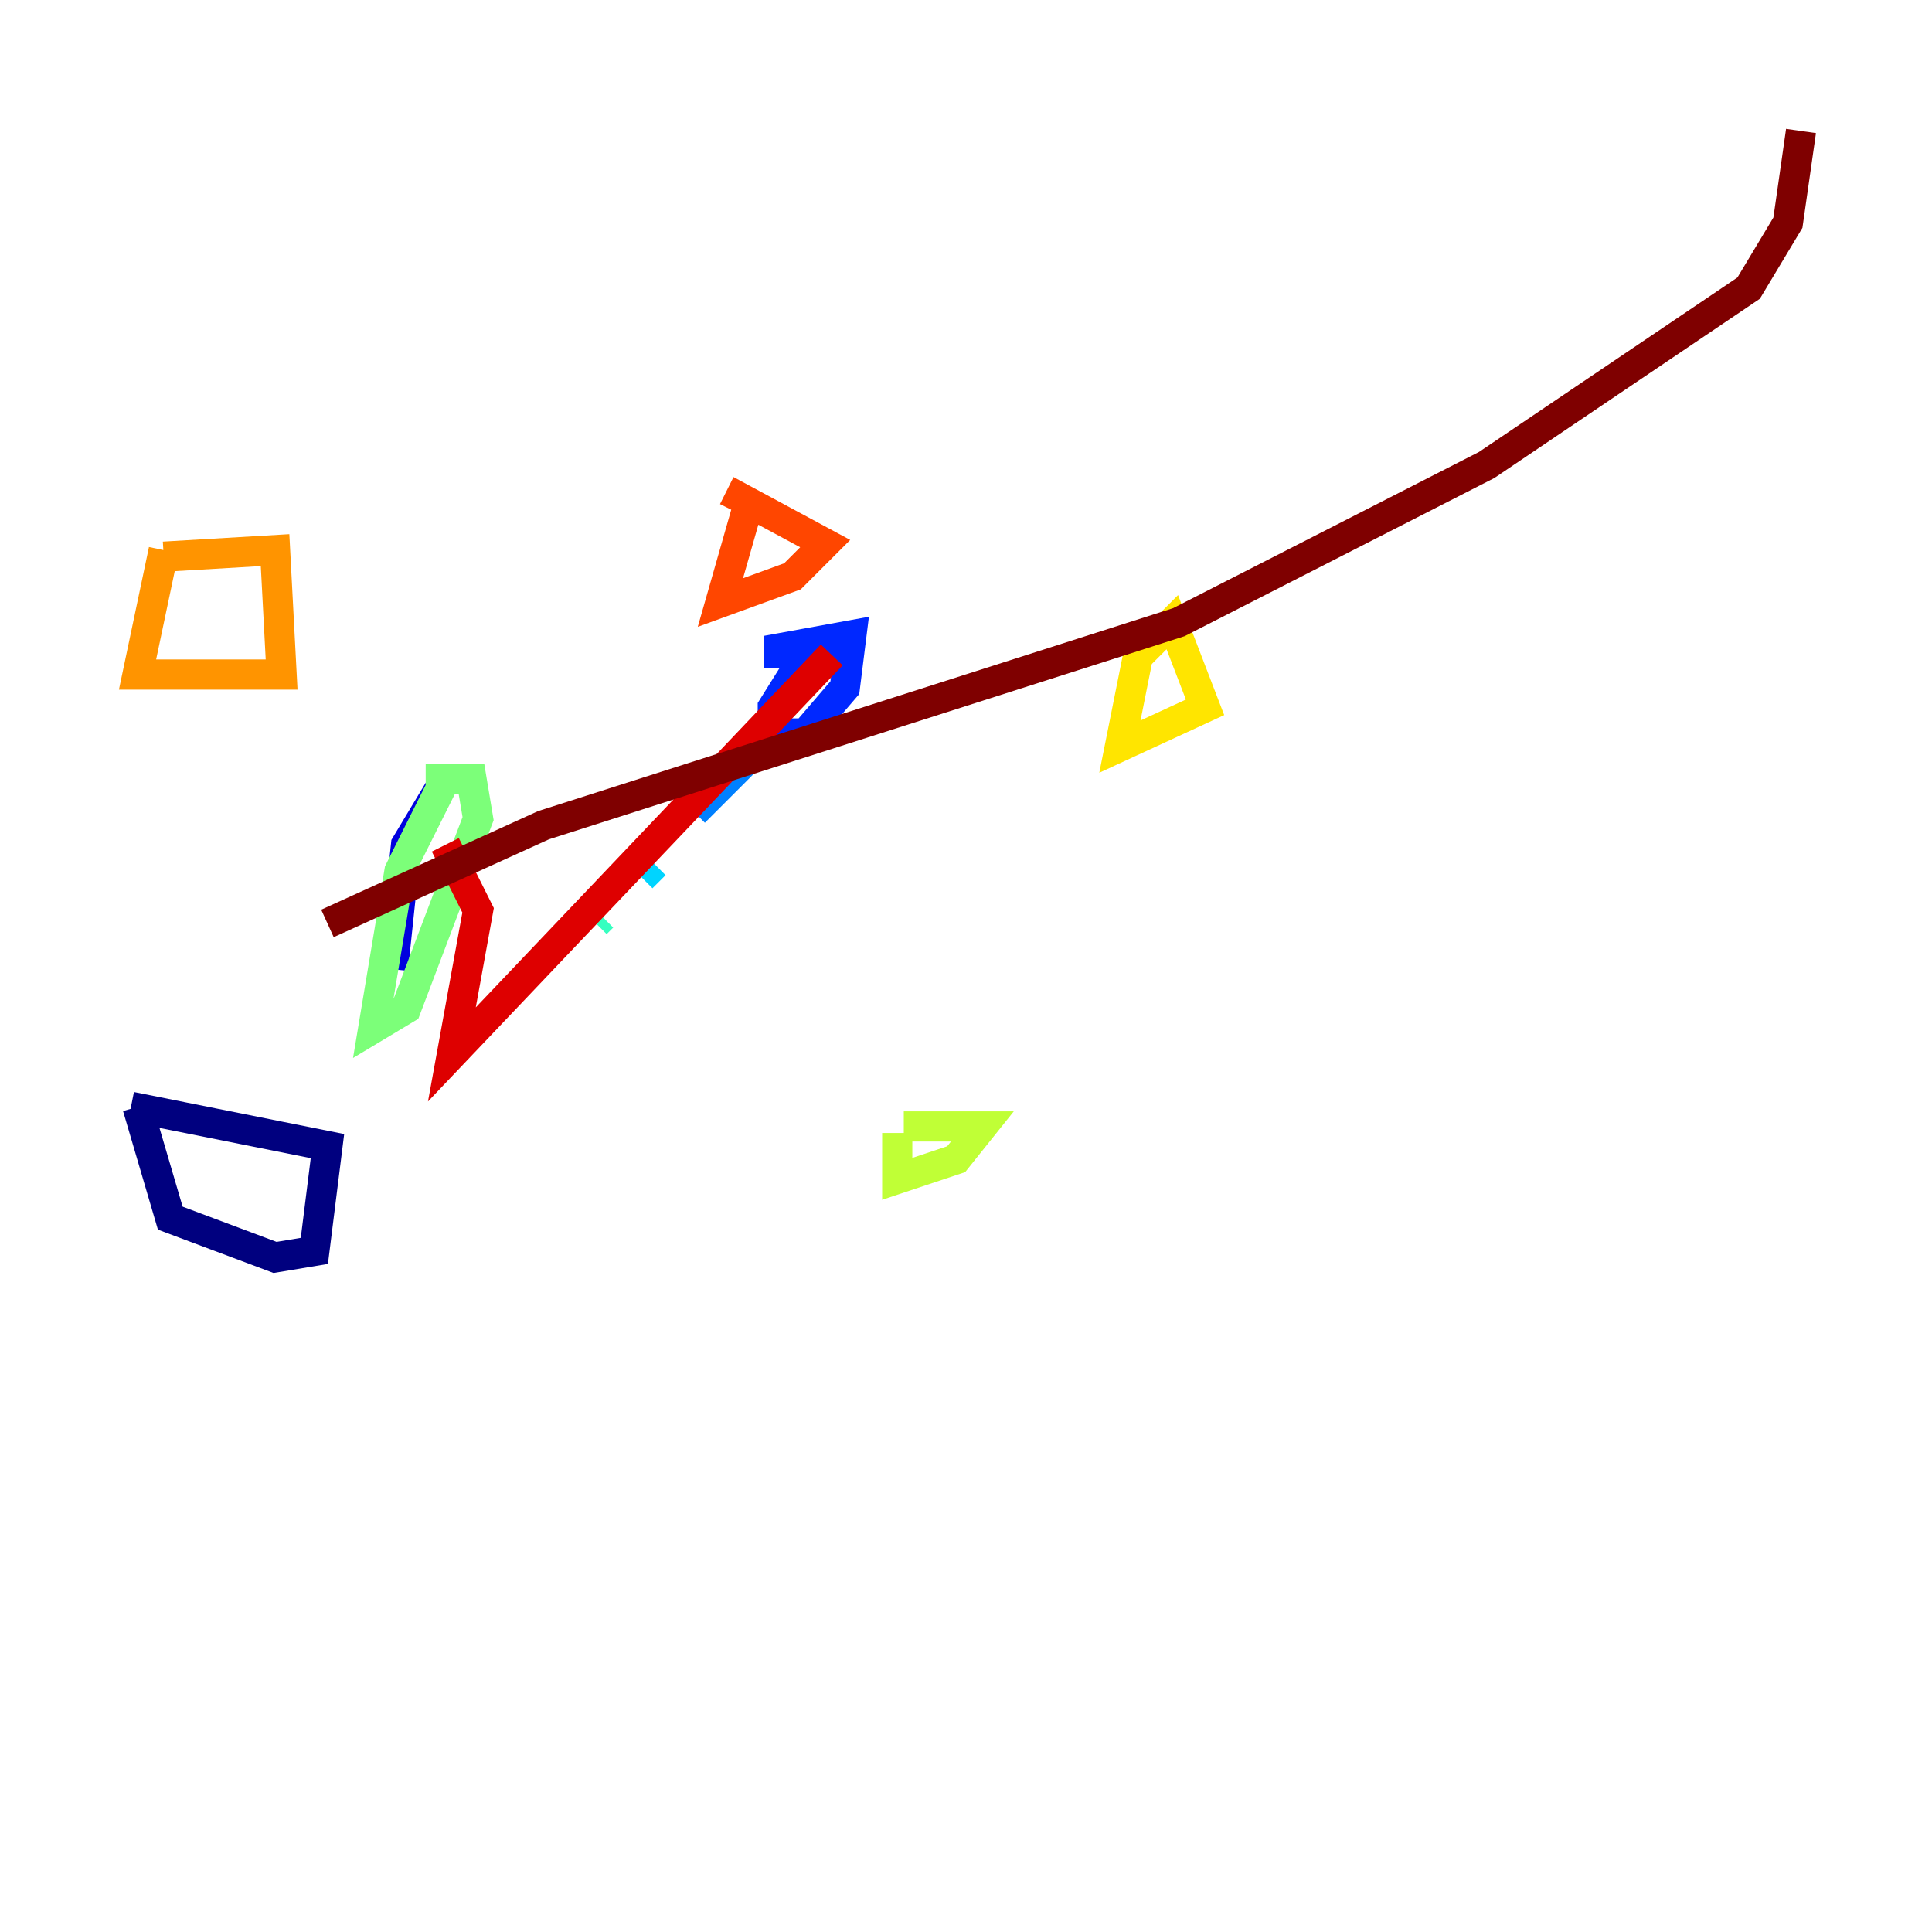 <?xml version="1.0" encoding="utf-8" ?>
<svg baseProfile="tiny" height="128" version="1.2" viewBox="0,0,128,128" width="128" xmlns="http://www.w3.org/2000/svg" xmlns:ev="http://www.w3.org/2001/xml-events" xmlns:xlink="http://www.w3.org/1999/xlink"><defs /><polyline fill="none" points="9.112,73.329 11.281,80.705 18.224,83.308 20.827,82.875 21.695,75.932 8.678,73.329" stroke="#00007f" stroke-width="2" /><polyline fill="none" points="29.505,51.634 26.902,55.973 26.034,64.217" stroke="#0000de" stroke-width="2" /><polyline fill="none" points="55.105,42.522 53.37,43.39 51.2,46.861 51.2,48.597 53.37,48.597 55.973,45.559 56.407,42.088 51.634,42.956 51.634,44.258" stroke="#0028ff" stroke-width="2" /><polyline fill="none" points="49.898,49.898 45.993,53.803" stroke="#0080ff" stroke-width="2" /><polyline fill="none" points="43.39,57.275 42.522,58.142" stroke="#00d4ff" stroke-width="2" /><polyline fill="none" points="39.919,60.746 39.485,61.18" stroke="#36ffc0" stroke-width="2" /><polyline fill="none" points="29.505,51.634 26.468,57.709 24.732,68.122 26.902,66.82 31.675,54.237 31.241,51.634 28.203,51.634" stroke="#7cff79" stroke-width="2" /><polyline fill="none" points="59.444,75.064 59.444,78.102 63.349,76.8 65.085,74.63 59.878,74.63" stroke="#c0ff36" stroke-width="2" /><polyline fill="none" points="75.498,42.956 74.197,49.464 79.837,46.861 77.668,41.22 75.064,43.824" stroke="#ffe500" stroke-width="2" /><polyline fill="none" points="10.848,36.447 9.112,44.691 18.658,44.691 18.224,36.447 10.848,36.881" stroke="#ff9400" stroke-width="2" /><polyline fill="none" points="49.464,33.844 47.729,39.919 52.502,38.183 54.671,36.014 49.031,32.976 48.597,33.844" stroke="#ff4600" stroke-width="2" /><polyline fill="none" points="55.105,43.39 29.939,69.858 31.675,60.312 29.505,55.973" stroke="#de0000" stroke-width="2" /><polyline fill="none" points="21.695,61.18 36.014,54.671 78.102,41.22 98.495,30.807 115.851,19.091 118.454,14.752 119.322,8.678" stroke="#7f0000" stroke-width="2" /></svg>